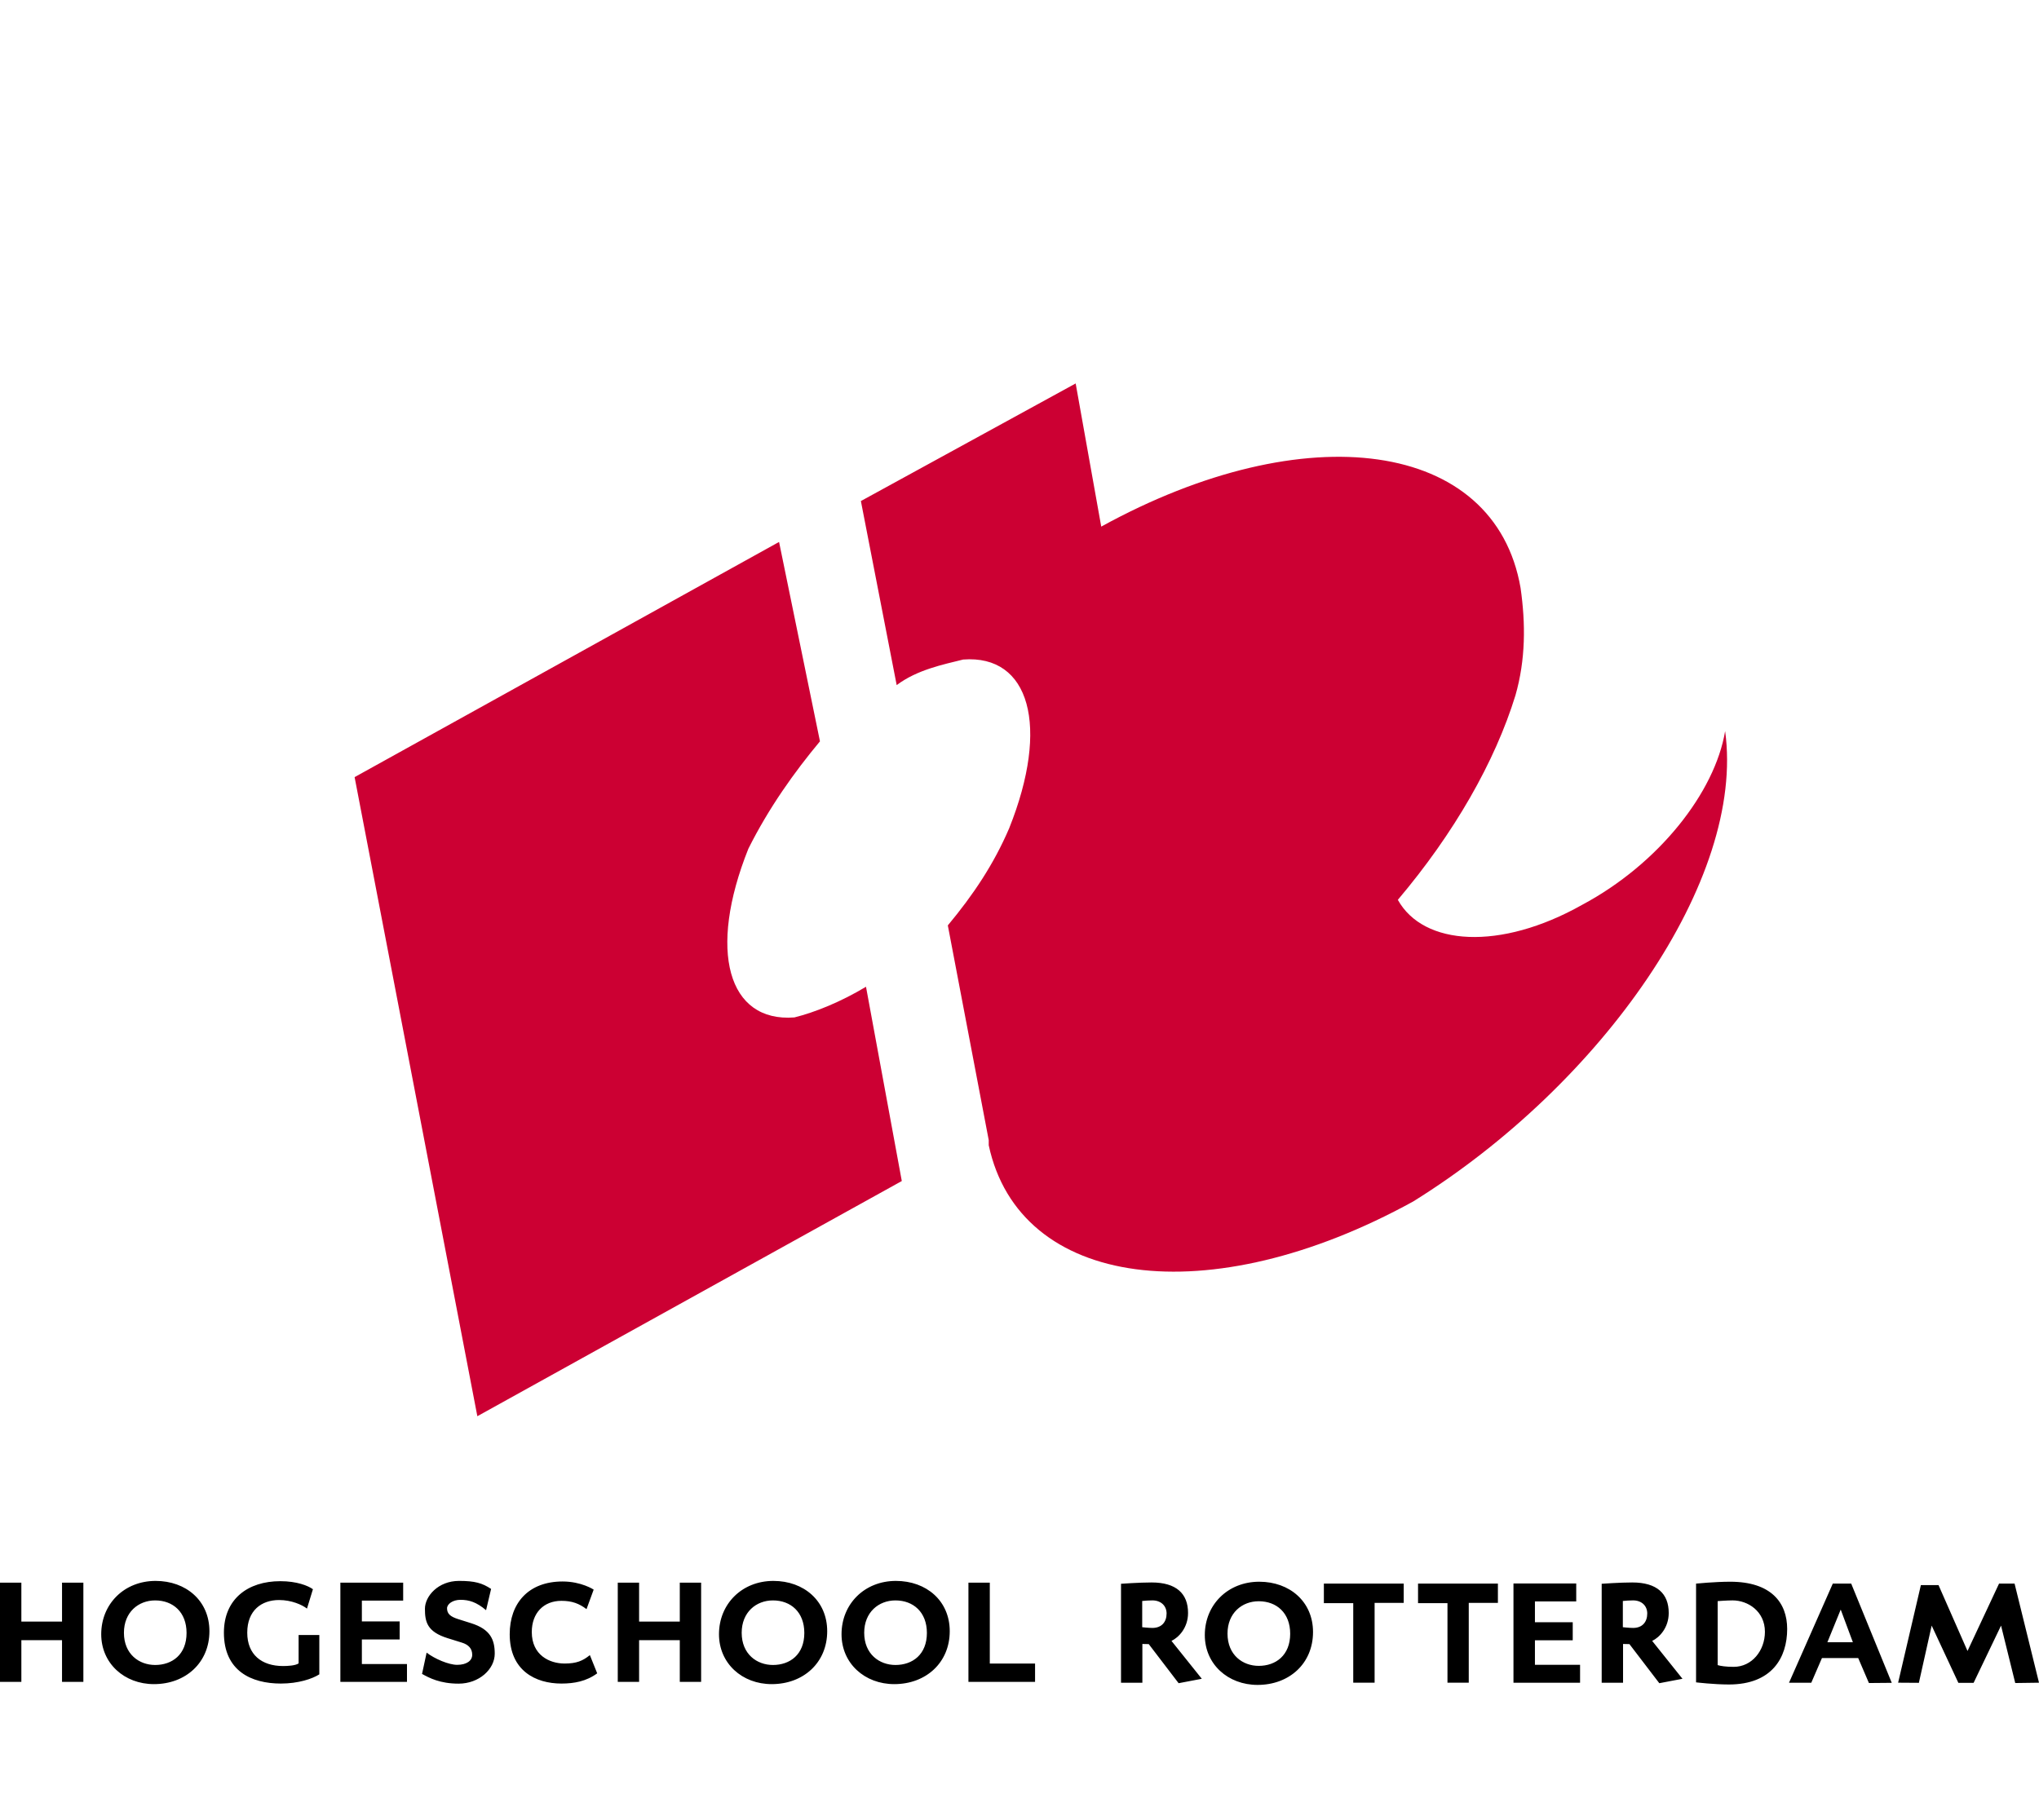 <svg width="196" height="175" viewBox="0 0 196 175" fill="none" xmlns="http://www.w3.org/2000/svg">
<path d="M165.829 70.295C164.846 76.194 159.438 83.076 152.065 87.008C144.2 91.433 136.826 90.941 134.368 86.517C139.775 80.126 143.708 73.244 145.674 66.854C146.657 63.413 146.657 59.972 146.166 56.531C143.708 42.275 125.52 39.817 105.857 50.632L103.399 36.868L82.753 48.174L86.194 65.871C88.16 64.396 90.618 63.904 92.584 63.413C98.975 62.921 100.941 69.803 97.008 79.635C95.534 83.076 93.567 86.025 91.11 88.975L95.042 109.621V110.112C97.992 123.876 116.18 126.334 135.843 115.52C154.031 104.213 167.795 84.551 165.829 70.295ZM76.362 97.823C69.972 98.315 68.006 91.433 71.938 81.601C73.905 77.668 76.362 74.228 78.82 71.278L74.888 52.107L34.087 74.719L45.885 136.166L86.686 113.553L83.245 94.874C80.787 96.348 78.329 97.332 76.362 97.823Z" fill="#CC0033"/>
<path d="M5.962 161.71V157.701H2.053V161.71H0V152.17H2.053V155.909H5.963V152.17H8.014V161.709H5.963L5.962 161.71ZM14.8 161.925C11.957 161.925 9.73 159.932 9.73 157.126C9.73 154.228 11.926 152.001 14.959 152.001C17.891 152.001 20.131 153.916 20.131 156.835C20.131 159.862 17.844 161.925 14.8 161.925ZM14.916 153.876C13.302 153.876 11.913 155.011 11.913 156.989C11.913 159.045 13.375 160.084 14.916 160.084C16.555 160.084 17.933 159.076 17.933 157.004C17.933 155 16.63 153.876 14.916 153.876ZM27.001 161.87C24.162 161.87 21.523 160.658 21.523 156.977C21.523 153.738 23.824 152.027 26.945 152.027C28.541 152.027 29.612 152.462 30.08 152.8L29.509 154.662C29.039 154.299 28.027 153.839 26.827 153.839C25.143 153.839 23.767 154.833 23.767 156.977C23.767 159.092 25.156 160.185 27.209 160.185C27.646 160.185 28.395 160.149 28.704 159.931V157.202H30.695V160.984C30.021 161.417 28.673 161.87 27.001 161.87ZM32.718 161.71V152.17H38.755V153.892H34.785V155.895H38.417V157.632H34.785V159.991H39.121V161.71H32.718ZM44.088 161.879C42.3 161.879 41.271 161.333 40.569 160.943L41.01 158.896C41.784 159.499 43.147 160.07 43.94 160.07C44.863 160.07 45.392 159.666 45.392 159.105C45.392 158.531 45.067 158.135 44.38 157.928L43.032 157.508C41.052 156.891 40.847 155.939 40.847 154.677C40.847 153.485 42.107 152 44.128 152C45.652 152 46.355 152.21 47.207 152.77L46.724 154.817C45.801 154.034 45.082 153.819 44.262 153.819C43.513 153.819 42.973 154.227 42.973 154.636C42.973 155.151 43.282 155.433 44.026 155.669L45.272 156.063C47.148 156.649 47.557 157.659 47.557 158.998C47.557 160.492 46.05 161.879 44.088 161.879ZM53.965 161.87C51.485 161.87 48.996 160.632 48.996 157.126C48.996 154.158 50.782 152.056 54.081 152.056C55.895 152.056 57.067 152.838 57.067 152.838L56.38 154.715C55.676 154.185 55.003 153.916 53.965 153.916C52.248 153.916 51.118 155.097 51.118 156.917C51.118 159.134 52.82 159.945 54.27 159.945C55.414 159.945 56.013 159.693 56.702 159.135L57.406 160.887C56.364 161.656 55.192 161.87 53.965 161.87ZM65.345 161.71V157.701H61.434V161.71H59.383V152.17H61.434V155.909H65.345V152.17H67.396V161.709H65.345V161.71ZM74.182 161.925C71.338 161.925 69.113 159.932 69.113 157.126C69.113 154.228 71.31 152.001 74.343 152.001C77.271 152.001 79.515 153.916 79.515 156.835C79.515 159.862 77.231 161.925 74.182 161.925ZM74.3 153.876C72.686 153.876 71.295 155.011 71.295 156.989C71.295 159.045 72.76 160.084 74.3 160.084C75.941 160.084 77.316 159.076 77.316 157.004C77.316 155 76.014 153.876 74.3 153.876ZM85.961 161.925C83.119 161.925 80.893 159.932 80.893 157.126C80.893 154.228 83.091 152.001 86.119 152.001C89.051 152.001 91.294 153.916 91.294 156.835C91.294 159.862 89.005 161.925 85.961 161.925ZM86.076 153.876C84.464 153.876 83.072 155.011 83.072 156.989C83.072 159.045 84.541 160.084 86.076 160.084C87.719 160.084 89.098 159.076 89.098 157.004C89.098 155 87.79 153.876 86.076 153.876ZM93.091 161.71V152.17H95.145V159.946H99.496V161.71H93.091ZM113.295 161.836L110.424 158.077L109.811 158.064V161.789H107.758V152.276C107.758 152.276 109.501 152.15 110.699 152.15C113.077 152.15 114.202 153.227 114.202 155.082C114.202 156.504 113.31 157.436 112.609 157.769L115.524 161.411L113.295 161.836ZM110.775 153.874C110.448 153.876 110.121 153.895 109.795 153.93V156.452C109.795 156.452 110.398 156.522 110.775 156.522C111.67 156.522 112.139 155.946 112.139 155.131C112.139 154.423 111.626 153.874 110.775 153.874ZM120.884 162C118.042 162 115.813 160.014 115.813 157.207C115.813 154.307 118.013 152.079 121.048 152.079C123.974 152.079 126.215 153.998 126.215 156.914C126.215 159.942 123.933 162 120.884 162ZM120.997 153.956C119.388 153.956 117.995 155.089 117.995 157.067C117.995 159.128 119.458 160.169 120.997 160.169C122.639 160.169 124.02 159.154 124.02 157.078C124.02 155.081 122.716 153.956 120.997 153.956ZM132.135 154.111V161.788H130.081V154.138H127.258V152.26H134.933V154.111H132.135ZM141.185 154.111V161.788H139.139V154.138H136.31V152.26H143.987V154.111H141.185ZM145.483 161.789V152.247H151.516V153.971H147.546V155.976H151.18V157.712H147.546V160.067H151.885V161.789H145.483ZM159.502 161.836L156.63 158.077L156.017 158.064V161.789H153.963V152.276C153.963 152.276 155.71 152.15 156.906 152.15C159.282 152.15 160.407 153.227 160.407 155.082C160.407 156.504 159.516 157.436 158.816 157.769L161.729 161.411L159.502 161.836H159.502ZM156.984 153.874C156.658 153.874 156.279 153.899 155.997 153.93V156.452C155.997 156.452 156.601 156.522 156.984 156.522C157.877 156.522 158.343 155.946 158.343 155.131C158.343 154.423 157.833 153.874 156.984 153.874ZM166.196 161.959C164.714 161.959 163.035 161.753 163.035 161.753V152.26C163.035 152.26 164.851 152.079 166.315 152.079C170.254 152.079 171.793 154.096 171.793 156.623C171.793 159.379 170.33 161.959 166.196 161.959ZM166.548 153.874C166.025 153.874 165.112 153.943 165.112 153.943V160.096C165.377 160.182 165.904 160.263 166.653 160.263C168.411 160.263 169.654 158.692 169.654 156.895C169.654 154.911 168.011 153.874 166.548 153.874ZM179.651 161.819L178.622 159.421H175.135L174.111 161.789H171.971L176.178 152.26H177.948L181.846 161.8L179.651 161.819ZM176.94 154.757L175.66 157.895H178.108L176.94 154.757ZM193.716 161.818L192.352 156.298L189.714 161.8H188.249L185.682 156.298L184.453 161.8L182.458 161.787L184.646 152.402H186.341L189.128 158.738L192.159 152.26H193.652L196 161.788L193.716 161.819L193.716 161.818Z" fill="black"/>
</svg>
